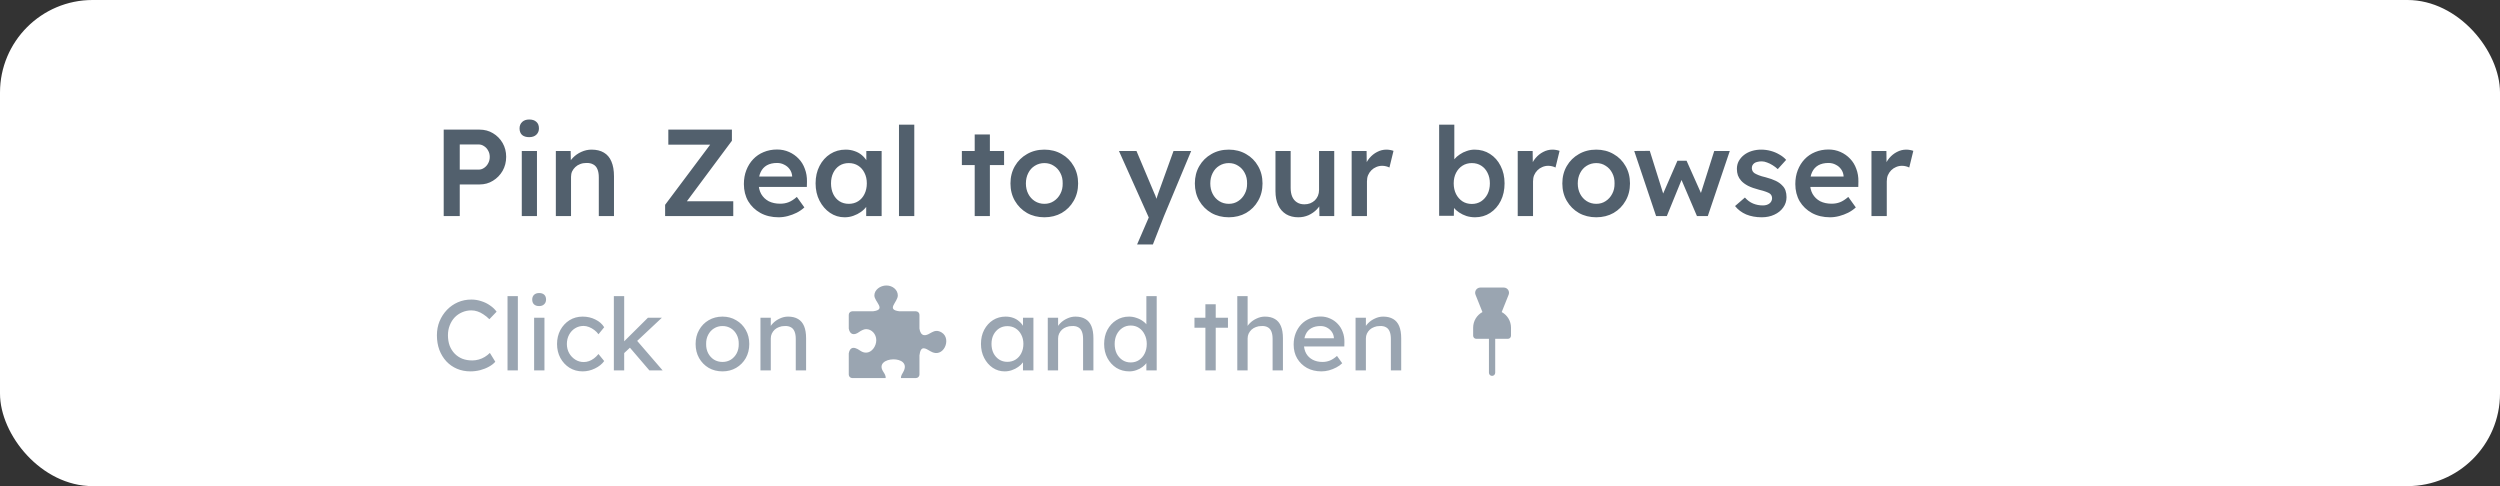 <svg width="324" height="63" viewBox="0 0 324 63" fill="none"
    xmlns="http://www.w3.org/2000/svg">
    <rect x="0" y="0" width="324" height="63" fill="#333333" stroke="none"/>
    <rect width="324" height="63" rx="12" fill="white"/>
    <path d="M57.504 28V16.8H62.16C62.8 16.8 63.376 16.955 63.888 17.264C64.411 17.573 64.827 17.995 65.136 18.528C65.445 19.061 65.6 19.659 65.6 20.32C65.6 20.992 65.445 21.6 65.136 22.144C64.827 22.677 64.411 23.104 63.888 23.424C63.376 23.744 62.8 23.904 62.16 23.904H59.584V28H57.504ZM59.584 21.984H62.016C62.283 21.984 62.523 21.909 62.736 21.76C62.96 21.611 63.136 21.413 63.264 21.168C63.403 20.923 63.472 20.645 63.472 20.336C63.472 20.027 63.403 19.755 63.264 19.52C63.136 19.275 62.96 19.083 62.736 18.944C62.523 18.795 62.283 18.72 62.016 18.72H59.584V21.984ZM67.623 28V19.568H69.591V28H67.623ZM68.583 17.776C68.189 17.776 67.879 17.68 67.655 17.488C67.442 17.285 67.335 17.003 67.335 16.64C67.335 16.299 67.447 16.021 67.671 15.808C67.895 15.595 68.199 15.488 68.583 15.488C68.989 15.488 69.298 15.589 69.511 15.792C69.735 15.984 69.847 16.267 69.847 16.64C69.847 16.971 69.735 17.243 69.511 17.456C69.287 17.669 68.978 17.776 68.583 17.776ZM72.037 28V19.568H73.957L73.989 21.296L73.621 21.488C73.728 21.104 73.936 20.757 74.245 20.448C74.555 20.128 74.922 19.872 75.349 19.68C75.776 19.488 76.213 19.392 76.661 19.392C77.301 19.392 77.835 19.52 78.261 19.776C78.698 20.032 79.024 20.416 79.237 20.928C79.461 21.44 79.573 22.08 79.573 22.848V28H77.605V22.992C77.605 22.565 77.546 22.213 77.429 21.936C77.312 21.648 77.13 21.44 76.885 21.312C76.64 21.173 76.341 21.109 75.989 21.12C75.701 21.12 75.434 21.168 75.189 21.264C74.954 21.349 74.746 21.477 74.565 21.648C74.394 21.808 74.256 21.995 74.149 22.208C74.053 22.421 74.005 22.656 74.005 22.912V28H73.029C72.837 28 72.656 28 72.485 28C72.325 28 72.176 28 72.037 28ZM86.199 28V26.544L92.455 18.192L92.951 18.752H86.615V16.8H94.855V18.24L88.631 26.608L88.119 26.08H95.031V28H86.199ZM100.903 28.16C100.018 28.16 99.234 27.973 98.551 27.6C97.879 27.227 97.351 26.72 96.967 26.08C96.594 25.429 96.407 24.688 96.407 23.856C96.407 23.195 96.513 22.592 96.727 22.048C96.94 21.504 97.234 21.035 97.607 20.64C97.991 20.235 98.444 19.925 98.967 19.712C99.5 19.488 100.082 19.376 100.711 19.376C101.266 19.376 101.783 19.483 102.263 19.696C102.743 19.909 103.159 20.203 103.511 20.576C103.863 20.939 104.13 21.376 104.311 21.888C104.503 22.389 104.594 22.939 104.583 23.536L104.567 24.224H97.735L97.367 22.88H102.919L102.663 23.152V22.8C102.631 22.469 102.524 22.181 102.343 21.936C102.162 21.68 101.927 21.483 101.639 21.344C101.362 21.195 101.052 21.12 100.711 21.12C100.188 21.12 99.746 21.221 99.383 21.424C99.031 21.627 98.764 21.92 98.583 22.304C98.401 22.677 98.311 23.147 98.311 23.712C98.311 24.256 98.423 24.731 98.647 25.136C98.882 25.541 99.207 25.856 99.623 26.08C100.05 26.293 100.546 26.4 101.111 26.4C101.506 26.4 101.868 26.336 102.199 26.208C102.53 26.08 102.887 25.851 103.271 25.52L104.247 26.88C103.959 27.147 103.628 27.376 103.255 27.568C102.892 27.749 102.508 27.893 102.103 28C101.698 28.107 101.298 28.16 100.903 28.16ZM109.46 28.16C108.767 28.16 108.138 27.968 107.572 27.584C107.007 27.2 106.554 26.677 106.212 26.016C105.871 25.355 105.7 24.603 105.7 23.76C105.7 22.917 105.871 22.165 106.212 21.504C106.554 20.843 107.018 20.325 107.604 19.952C108.191 19.579 108.852 19.392 109.588 19.392C110.015 19.392 110.404 19.456 110.756 19.584C111.108 19.701 111.418 19.872 111.684 20.096C111.951 20.32 112.17 20.576 112.34 20.864C112.522 21.152 112.644 21.461 112.708 21.792L112.276 21.68V19.568H114.26V28H112.26V25.984L112.724 25.904C112.65 26.192 112.511 26.475 112.308 26.752C112.116 27.019 111.871 27.259 111.572 27.472C111.284 27.675 110.959 27.84 110.596 27.968C110.244 28.096 109.866 28.16 109.46 28.16ZM110.004 26.416C110.463 26.416 110.868 26.304 111.22 26.08C111.572 25.856 111.844 25.547 112.036 25.152C112.239 24.747 112.34 24.283 112.34 23.76C112.34 23.248 112.239 22.795 112.036 22.4C111.844 22.005 111.572 21.696 111.22 21.472C110.868 21.248 110.463 21.136 110.004 21.136C109.546 21.136 109.14 21.248 108.788 21.472C108.447 21.696 108.18 22.005 107.988 22.4C107.796 22.795 107.7 23.248 107.7 23.76C107.7 24.283 107.796 24.747 107.988 25.152C108.18 25.547 108.447 25.856 108.788 26.08C109.14 26.304 109.546 26.416 110.004 26.416ZM116.508 28V16.16H118.492V28H116.508ZM126.321 28V17.424H128.289V28H126.321ZM124.657 21.392V19.568H130.129V21.392H124.657ZM135.356 28.16C134.513 28.16 133.761 27.973 133.1 27.6C132.438 27.216 131.916 26.693 131.532 26.032C131.148 25.371 130.956 24.619 130.956 23.776C130.956 22.933 131.148 22.181 131.532 21.52C131.916 20.859 132.438 20.341 133.1 19.968C133.761 19.584 134.513 19.392 135.356 19.392C136.188 19.392 136.934 19.584 137.596 19.968C138.257 20.341 138.774 20.859 139.148 21.52C139.532 22.181 139.724 22.933 139.724 23.776C139.724 24.619 139.532 25.371 139.148 26.032C138.774 26.693 138.257 27.216 137.596 27.6C136.934 27.973 136.188 28.16 135.356 28.16ZM135.356 26.416C135.814 26.416 136.22 26.299 136.572 26.064C136.934 25.829 137.217 25.515 137.42 25.12C137.633 24.725 137.734 24.277 137.724 23.776C137.734 23.264 137.633 22.811 137.42 22.416C137.217 22.021 136.934 21.712 136.572 21.488C136.22 21.253 135.814 21.136 135.356 21.136C134.897 21.136 134.481 21.253 134.108 21.488C133.745 21.712 133.462 22.027 133.26 22.432C133.057 22.827 132.956 23.275 132.956 23.776C132.956 24.277 133.057 24.725 133.26 25.12C133.462 25.515 133.745 25.829 134.108 26.064C134.481 26.299 134.897 26.416 135.356 26.416ZM147.368 31.68L149.16 27.536L149.176 28.848L145.016 19.568H147.288L149.608 25.072C149.683 25.211 149.757 25.397 149.832 25.632C149.907 25.856 149.971 26.08 150.024 26.304L149.624 26.432C149.699 26.229 149.779 26.016 149.864 25.792C149.949 25.557 150.029 25.317 150.104 25.072L152.088 19.568H154.376L150.856 28L149.416 31.68H147.368ZM159.254 28.16C158.411 28.16 157.659 27.973 156.998 27.6C156.336 27.216 155.814 26.693 155.43 26.032C155.046 25.371 154.854 24.619 154.854 23.776C154.854 22.933 155.046 22.181 155.43 21.52C155.814 20.859 156.336 20.341 156.998 19.968C157.659 19.584 158.411 19.392 159.254 19.392C160.086 19.392 160.832 19.584 161.494 19.968C162.155 20.341 162.672 20.859 163.046 21.52C163.43 22.181 163.622 22.933 163.622 23.776C163.622 24.619 163.43 25.371 163.046 26.032C162.672 26.693 162.155 27.216 161.494 27.6C160.832 27.973 160.086 28.16 159.254 28.16ZM159.254 26.416C159.712 26.416 160.118 26.299 160.47 26.064C160.832 25.829 161.115 25.515 161.318 25.12C161.531 24.725 161.632 24.277 161.622 23.776C161.632 23.264 161.531 22.811 161.318 22.416C161.115 22.021 160.832 21.712 160.47 21.488C160.118 21.253 159.712 21.136 159.254 21.136C158.795 21.136 158.379 21.253 158.006 21.488C157.643 21.712 157.36 22.027 157.158 22.432C156.955 22.827 156.854 23.275 156.854 23.776C156.854 24.277 156.955 24.725 157.158 25.12C157.36 25.515 157.643 25.829 158.006 26.064C158.379 26.299 158.795 26.416 159.254 26.416ZM168.261 28.16C167.653 28.16 167.125 28.027 166.677 27.76C166.229 27.483 165.887 27.093 165.653 26.592C165.418 26.08 165.301 25.472 165.301 24.768V19.568H167.269V24.352C167.269 24.8 167.338 25.184 167.477 25.504C167.615 25.813 167.818 26.053 168.085 26.224C168.351 26.395 168.671 26.48 169.045 26.48C169.322 26.48 169.573 26.437 169.797 26.352C170.031 26.256 170.234 26.128 170.405 25.968C170.575 25.797 170.709 25.6 170.805 25.376C170.901 25.141 170.949 24.891 170.949 24.624V19.568H172.917V28H170.997L170.965 26.24L171.317 26.048C171.189 26.453 170.97 26.816 170.661 27.136C170.362 27.445 170.005 27.696 169.589 27.888C169.173 28.069 168.73 28.16 168.261 28.16ZM175.174 28V19.568H177.11L177.142 22.256L176.87 21.648C176.987 21.221 177.19 20.837 177.478 20.496C177.766 20.155 178.096 19.888 178.47 19.696C178.854 19.493 179.254 19.392 179.67 19.392C179.851 19.392 180.022 19.408 180.182 19.44C180.352 19.472 180.491 19.509 180.598 19.552L180.07 21.712C179.952 21.648 179.808 21.595 179.638 21.552C179.467 21.509 179.296 21.488 179.126 21.488C178.859 21.488 178.603 21.541 178.358 21.648C178.123 21.744 177.915 21.883 177.734 22.064C177.552 22.245 177.408 22.459 177.302 22.704C177.206 22.939 177.158 23.205 177.158 23.504V28H175.174ZM191.168 28.16C190.795 28.16 190.427 28.107 190.064 28C189.712 27.883 189.392 27.728 189.104 27.536C188.816 27.344 188.576 27.131 188.384 26.896C188.192 26.651 188.064 26.405 188 26.16L188.464 25.952L188.416 27.968H186.512V16.16H188.48V21.52L188.128 21.36C188.181 21.104 188.299 20.864 188.48 20.64C188.672 20.405 188.907 20.197 189.184 20.016C189.461 19.824 189.765 19.675 190.096 19.568C190.427 19.451 190.763 19.392 191.104 19.392C191.861 19.392 192.528 19.579 193.104 19.952C193.691 20.325 194.149 20.843 194.48 21.504C194.821 22.165 194.992 22.917 194.992 23.76C194.992 24.613 194.827 25.371 194.496 26.032C194.165 26.693 193.707 27.216 193.12 27.6C192.544 27.973 191.893 28.16 191.168 28.16ZM190.752 26.432C191.2 26.432 191.6 26.32 191.952 26.096C192.304 25.861 192.581 25.547 192.784 25.152C192.987 24.747 193.088 24.283 193.088 23.76C193.088 23.248 192.987 22.795 192.784 22.4C192.592 22.005 192.32 21.696 191.968 21.472C191.616 21.248 191.211 21.136 190.752 21.136C190.293 21.136 189.888 21.248 189.536 21.472C189.184 21.696 188.907 22.005 188.704 22.4C188.501 22.795 188.4 23.248 188.4 23.76C188.4 24.283 188.501 24.747 188.704 25.152C188.907 25.547 189.184 25.861 189.536 26.096C189.888 26.32 190.293 26.432 190.752 26.432ZM196.697 28V19.568H198.633L198.665 22.256L198.393 21.648C198.51 21.221 198.713 20.837 199.001 20.496C199.289 20.155 199.619 19.888 199.993 19.696C200.377 19.493 200.777 19.392 201.193 19.392C201.374 19.392 201.545 19.408 201.705 19.44C201.875 19.472 202.014 19.509 202.121 19.552L201.593 21.712C201.475 21.648 201.331 21.595 201.161 21.552C200.99 21.509 200.819 21.488 200.649 21.488C200.382 21.488 200.126 21.541 199.881 21.648C199.646 21.744 199.438 21.883 199.257 22.064C199.075 22.245 198.931 22.459 198.825 22.704C198.729 22.939 198.681 23.205 198.681 23.504V28H196.697ZM206.878 28.16C206.035 28.16 205.283 27.973 204.622 27.6C203.961 27.216 203.438 26.693 203.054 26.032C202.67 25.371 202.478 24.619 202.478 23.776C202.478 22.933 202.67 22.181 203.054 21.52C203.438 20.859 203.961 20.341 204.622 19.968C205.283 19.584 206.035 19.392 206.878 19.392C207.71 19.392 208.457 19.584 209.118 19.968C209.779 20.341 210.297 20.859 210.67 21.52C211.054 22.181 211.246 22.933 211.246 23.776C211.246 24.619 211.054 25.371 210.67 26.032C210.297 26.693 209.779 27.216 209.118 27.6C208.457 27.973 207.71 28.16 206.878 28.16ZM206.878 26.416C207.337 26.416 207.742 26.299 208.094 26.064C208.457 25.829 208.739 25.515 208.942 25.12C209.155 24.725 209.257 24.277 209.246 23.776C209.257 23.264 209.155 22.811 208.942 22.416C208.739 22.021 208.457 21.712 208.094 21.488C207.742 21.253 207.337 21.136 206.878 21.136C206.419 21.136 206.003 21.253 205.63 21.488C205.267 21.712 204.985 22.027 204.782 22.432C204.579 22.827 204.478 23.275 204.478 23.776C204.478 24.277 204.579 24.725 204.782 25.12C204.985 25.515 205.267 25.829 205.63 26.064C206.003 26.299 206.419 26.416 206.878 26.416ZM214.628 28L211.796 19.568L213.812 19.552L215.7 25.568L215.348 25.536L217.396 20.832H218.58L220.676 25.536L220.26 25.584L222.164 19.568H224.18L221.332 28H219.924L217.764 22.944L218.068 22.976L216.02 28H214.628ZM228.317 28.16C227.57 28.16 226.898 28.037 226.301 27.792C225.714 27.536 225.234 27.173 224.861 26.704L226.141 25.6C226.461 25.963 226.818 26.224 227.213 26.384C227.608 26.544 228.024 26.624 228.461 26.624C228.642 26.624 228.802 26.603 228.941 26.56C229.09 26.517 229.218 26.453 229.325 26.368C229.432 26.283 229.512 26.187 229.565 26.08C229.629 25.963 229.661 25.835 229.661 25.696C229.661 25.44 229.565 25.237 229.373 25.088C229.266 25.013 229.096 24.933 228.861 24.848C228.637 24.763 228.344 24.677 227.981 24.592C227.405 24.443 226.925 24.272 226.541 24.08C226.157 23.877 225.858 23.653 225.645 23.408C225.464 23.205 225.325 22.976 225.229 22.72C225.144 22.464 225.101 22.187 225.101 21.888C225.101 21.515 225.181 21.179 225.341 20.88C225.512 20.571 225.741 20.304 226.029 20.08C226.317 19.856 226.653 19.685 227.037 19.568C227.421 19.451 227.821 19.392 228.237 19.392C228.664 19.392 229.074 19.445 229.469 19.552C229.874 19.659 230.248 19.813 230.589 20.016C230.941 20.208 231.24 20.443 231.485 20.72L230.397 21.92C230.194 21.728 229.97 21.557 229.725 21.408C229.49 21.259 229.25 21.141 229.005 21.056C228.76 20.96 228.53 20.912 228.317 20.912C228.114 20.912 227.933 20.933 227.773 20.976C227.613 21.008 227.48 21.061 227.373 21.136C227.266 21.211 227.181 21.307 227.117 21.424C227.064 21.531 227.037 21.659 227.037 21.808C227.048 21.936 227.08 22.059 227.133 22.176C227.197 22.283 227.282 22.373 227.389 22.448C227.506 22.523 227.682 22.608 227.917 22.704C228.152 22.8 228.456 22.891 228.829 22.976C229.352 23.115 229.789 23.269 230.141 23.44C230.493 23.611 230.77 23.808 230.973 24.032C231.176 24.224 231.32 24.448 231.405 24.704C231.49 24.96 231.533 25.243 231.533 25.552C231.533 26.053 231.389 26.501 231.101 26.896C230.824 27.291 230.44 27.6 229.949 27.824C229.469 28.048 228.925 28.16 228.317 28.16ZM237.169 28.16C236.284 28.16 235.5 27.973 234.817 27.6C234.145 27.227 233.617 26.72 233.233 26.08C232.86 25.429 232.673 24.688 232.673 23.856C232.673 23.195 232.78 22.592 232.993 22.048C233.206 21.504 233.5 21.035 233.873 20.64C234.257 20.235 234.71 19.925 235.233 19.712C235.766 19.488 236.348 19.376 236.977 19.376C237.532 19.376 238.049 19.483 238.529 19.696C239.009 19.909 239.425 20.203 239.777 20.576C240.129 20.939 240.396 21.376 240.577 21.888C240.769 22.389 240.86 22.939 240.849 23.536L240.833 24.224H234.001L233.633 22.88H239.185L238.929 23.152V22.8C238.897 22.469 238.79 22.181 238.609 21.936C238.428 21.68 238.193 21.483 237.905 21.344C237.628 21.195 237.318 21.12 236.977 21.12C236.454 21.12 236.012 21.221 235.649 21.424C235.297 21.627 235.03 21.92 234.849 22.304C234.668 22.677 234.577 23.147 234.577 23.712C234.577 24.256 234.689 24.731 234.913 25.136C235.148 25.541 235.473 25.856 235.889 26.08C236.316 26.293 236.812 26.4 237.377 26.4C237.772 26.4 238.134 26.336 238.465 26.208C238.796 26.08 239.153 25.851 239.537 25.52L240.513 26.88C240.225 27.147 239.894 27.376 239.521 27.568C239.158 27.749 238.774 27.893 238.369 28C237.964 28.107 237.564 28.16 237.169 28.16ZM242.542 28V19.568H244.478L244.51 22.256L244.238 21.648C244.356 21.221 244.558 20.837 244.846 20.496C245.134 20.155 245.465 19.888 245.838 19.696C246.222 19.493 246.622 19.392 247.038 19.392C247.22 19.392 247.39 19.408 247.55 19.44C247.721 19.472 247.86 19.509 247.966 19.552L247.438 21.712C247.321 21.648 247.177 21.595 247.006 21.552C246.836 21.509 246.665 21.488 246.494 21.488C246.228 21.488 245.972 21.541 245.726 21.648C245.492 21.744 245.284 21.883 245.102 22.064C244.921 22.245 244.777 22.459 244.67 22.704C244.574 22.939 244.526 23.205 244.526 23.504V28H242.542Z" fill="#52606D"/>
    <path d="M60.966 48.13C60.333 48.13 59.753 48.017 59.224 47.792C58.695 47.567 58.236 47.246 57.846 46.83C57.456 46.405 57.153 45.907 56.936 45.335C56.728 44.763 56.624 44.135 56.624 43.45C56.624 42.8 56.737 42.198 56.962 41.643C57.196 41.08 57.517 40.586 57.924 40.161C58.331 39.736 58.804 39.407 59.341 39.173C59.878 38.939 60.459 38.822 61.083 38.822C61.525 38.822 61.954 38.891 62.37 39.03C62.795 39.16 63.176 39.346 63.514 39.589C63.861 39.823 64.142 40.092 64.359 40.395L63.423 41.37C63.172 41.119 62.916 40.911 62.656 40.746C62.405 40.573 62.145 40.443 61.876 40.356C61.616 40.269 61.352 40.226 61.083 40.226C60.658 40.226 60.26 40.308 59.887 40.473C59.523 40.629 59.202 40.85 58.925 41.136C58.656 41.422 58.444 41.764 58.288 42.163C58.132 42.553 58.054 42.982 58.054 43.45C58.054 43.944 58.128 44.395 58.275 44.802C58.431 45.201 58.648 45.543 58.925 45.829C59.202 46.115 59.532 46.336 59.913 46.492C60.303 46.639 60.732 46.713 61.2 46.713C61.486 46.713 61.768 46.674 62.045 46.596C62.322 46.518 62.582 46.405 62.825 46.258C63.068 46.111 63.289 45.937 63.488 45.738L64.19 46.882C63.991 47.116 63.718 47.328 63.371 47.519C63.033 47.71 62.652 47.861 62.227 47.974C61.811 48.078 61.391 48.13 60.966 48.13ZM65.775 48V38.38H67.114V48H65.775ZM69.222 48V41.175H70.561V48H69.222ZM69.872 39.667C69.586 39.667 69.365 39.593 69.209 39.446C69.053 39.299 68.975 39.091 68.975 38.822C68.975 38.571 69.053 38.367 69.209 38.211C69.374 38.055 69.595 37.977 69.872 37.977C70.158 37.977 70.379 38.051 70.535 38.198C70.691 38.345 70.769 38.553 70.769 38.822C70.769 39.073 70.687 39.277 70.522 39.433C70.366 39.589 70.15 39.667 69.872 39.667ZM75.508 48.13C74.875 48.13 74.308 47.974 73.805 47.662C73.311 47.35 72.917 46.925 72.622 46.388C72.336 45.851 72.193 45.248 72.193 44.581C72.193 43.914 72.336 43.311 72.622 42.774C72.917 42.237 73.311 41.812 73.805 41.5C74.308 41.188 74.875 41.032 75.508 41.032C76.115 41.032 76.665 41.158 77.159 41.409C77.662 41.652 78.043 41.985 78.303 42.41L77.562 43.32C77.423 43.121 77.246 42.939 77.029 42.774C76.812 42.609 76.583 42.479 76.34 42.384C76.097 42.289 75.863 42.241 75.638 42.241C75.222 42.241 74.849 42.345 74.52 42.553C74.199 42.752 73.944 43.03 73.753 43.385C73.562 43.74 73.467 44.139 73.467 44.581C73.467 45.023 73.567 45.422 73.766 45.777C73.965 46.124 74.23 46.401 74.559 46.609C74.888 46.817 75.252 46.921 75.651 46.921C75.885 46.921 76.11 46.882 76.327 46.804C76.552 46.726 76.769 46.609 76.977 46.453C77.185 46.297 77.38 46.106 77.562 45.881L78.303 46.791C78.026 47.181 77.627 47.502 77.107 47.753C76.596 48.004 76.063 48.13 75.508 48.13ZM80.778 45.868L80.713 44.412L83.975 41.175H85.782L80.778 45.868ZM79.555 48V38.38H80.894V48H79.555ZM84.157 48L81.584 44.997L82.532 44.126L85.874 48H84.157ZM93.635 48.13C92.968 48.13 92.37 47.978 91.841 47.675C91.321 47.363 90.909 46.943 90.606 46.414C90.303 45.877 90.151 45.266 90.151 44.581C90.151 43.896 90.303 43.29 90.606 42.761C90.909 42.224 91.321 41.803 91.841 41.5C92.37 41.188 92.968 41.032 93.635 41.032C94.294 41.032 94.883 41.188 95.403 41.5C95.932 41.803 96.348 42.224 96.651 42.761C96.954 43.29 97.106 43.896 97.106 44.581C97.106 45.266 96.954 45.877 96.651 46.414C96.348 46.943 95.932 47.363 95.403 47.675C94.883 47.978 94.294 48.13 93.635 48.13ZM93.635 46.908C94.042 46.908 94.406 46.808 94.727 46.609C95.048 46.401 95.299 46.124 95.481 45.777C95.663 45.422 95.75 45.023 95.741 44.581C95.75 44.13 95.663 43.732 95.481 43.385C95.299 43.03 95.048 42.752 94.727 42.553C94.406 42.354 94.042 42.254 93.635 42.254C93.228 42.254 92.859 42.358 92.53 42.566C92.209 42.765 91.958 43.043 91.776 43.398C91.594 43.745 91.507 44.139 91.516 44.581C91.507 45.023 91.594 45.422 91.776 45.777C91.958 46.124 92.209 46.401 92.53 46.609C92.859 46.808 93.228 46.908 93.635 46.908ZM98.555 48V41.175H99.894V42.579L99.66 42.735C99.746 42.432 99.915 42.154 100.167 41.903C100.418 41.643 100.717 41.435 101.064 41.279C101.41 41.114 101.766 41.032 102.13 41.032C102.65 41.032 103.083 41.136 103.43 41.344C103.776 41.543 104.036 41.851 104.21 42.267C104.383 42.683 104.47 43.207 104.47 43.84V48H103.131V43.931C103.131 43.541 103.079 43.22 102.975 42.969C102.871 42.709 102.71 42.523 102.494 42.41C102.277 42.289 102.008 42.237 101.688 42.254C101.428 42.254 101.189 42.297 100.973 42.384C100.756 42.462 100.565 42.575 100.401 42.722C100.245 42.869 100.119 43.043 100.024 43.242C99.937 43.433 99.894 43.641 99.894 43.866V48H99.231C99.118 48 99.005 48 98.893 48C98.78 48 98.667 48 98.555 48Z" fill="#9AA5B1"/>
    <g clip-path="url(#clip0_3755_217467)">
        <path fill-rule="evenodd" clip-rule="evenodd" d="M118.696 48.999C118.952 48.999 119.162 48.794 119.162 48.545V46.059C119.322 44.719 119.91 45.117 120.602 45.532C122.276 46.534 123.388 43.898 122.035 43.086C120.974 42.448 120.514 43.545 119.736 43.431C119.436 43.387 119.227 43.072 119.161 42.591V40.795C119.161 40.545 118.951 40.342 118.695 40.342H116.555C114.788 40.124 116.356 39.172 116.356 38.287C116.357 37.576 115.696 37 114.88 37C114.066 37 113.318 37.576 113.318 38.287C113.318 39.122 114.941 40.124 113.149 40.342H110.466C110.21 40.342 110 40.545 110 40.795V42.587C110.137 43.351 110.668 43.528 111.347 43.024C111.577 42.853 111.963 42.655 112.243 42.655C112.972 42.655 113.565 43.298 113.565 44.091C113.565 44.884 112.974 45.702 112.243 45.702C111.983 45.702 111.74 45.619 111.535 45.476C111.535 45.537 110.259 44.36 110 45.8V48.547C110 48.797 110.21 49.001 110.466 49.001C111.903 49.001 113.338 49.001 114.773 49C114.83 48.738 114.646 48.437 114.473 48.177C113.113 46.127 118.403 45.923 117.043 48.241C116.977 48.355 116.91 48.466 116.858 48.574C116.794 48.709 116.75 48.873 116.76 49L118.696 48.999Z" fill="#9AA5B1"/>
    </g>
    <path d="M130.201 48.13C129.637 48.13 129.122 47.974 128.654 47.662C128.194 47.35 127.826 46.925 127.549 46.388C127.271 45.851 127.133 45.244 127.133 44.568C127.133 43.883 127.271 43.277 127.549 42.748C127.835 42.211 128.216 41.79 128.693 41.487C129.178 41.184 129.72 41.032 130.318 41.032C130.673 41.032 130.998 41.084 131.293 41.188C131.587 41.292 131.843 41.439 132.06 41.63C132.285 41.812 132.467 42.024 132.606 42.267C132.753 42.51 132.844 42.77 132.879 43.047L132.58 42.943V41.175H133.932V48H132.58V46.375L132.892 46.284C132.84 46.518 132.731 46.748 132.567 46.973C132.411 47.19 132.207 47.385 131.956 47.558C131.713 47.731 131.44 47.87 131.137 47.974C130.842 48.078 130.53 48.13 130.201 48.13ZM130.552 46.895C130.959 46.895 131.319 46.795 131.631 46.596C131.943 46.397 132.185 46.124 132.359 45.777C132.541 45.422 132.632 45.019 132.632 44.568C132.632 44.126 132.541 43.732 132.359 43.385C132.185 43.038 131.943 42.765 131.631 42.566C131.319 42.367 130.959 42.267 130.552 42.267C130.153 42.267 129.798 42.367 129.486 42.566C129.182 42.765 128.94 43.038 128.758 43.385C128.584 43.732 128.498 44.126 128.498 44.568C128.498 45.019 128.584 45.422 128.758 45.777C128.94 46.124 129.182 46.397 129.486 46.596C129.798 46.795 130.153 46.895 130.552 46.895ZM135.791 48V41.175H137.13V42.579L136.896 42.735C136.983 42.432 137.152 42.154 137.403 41.903C137.654 41.643 137.953 41.435 138.3 41.279C138.647 41.114 139.002 41.032 139.366 41.032C139.886 41.032 140.319 41.136 140.666 41.344C141.013 41.543 141.273 41.851 141.446 42.267C141.619 42.683 141.706 43.207 141.706 43.84V48H140.367V43.931C140.367 43.541 140.315 43.22 140.211 42.969C140.107 42.709 139.947 42.523 139.73 42.41C139.513 42.289 139.245 42.237 138.924 42.254C138.664 42.254 138.426 42.297 138.209 42.384C137.992 42.462 137.802 42.575 137.637 42.722C137.481 42.869 137.355 43.043 137.26 43.242C137.173 43.433 137.13 43.641 137.13 43.866V48H136.467C136.354 48 136.242 48 136.129 48C136.016 48 135.904 48 135.791 48ZM146.359 48.13C145.735 48.13 145.176 47.978 144.682 47.675C144.197 47.363 143.811 46.943 143.525 46.414C143.239 45.877 143.096 45.266 143.096 44.581C143.096 43.896 143.235 43.29 143.512 42.761C143.798 42.224 144.184 41.803 144.669 41.5C145.154 41.188 145.705 41.032 146.32 41.032C146.658 41.032 146.983 41.088 147.295 41.201C147.616 41.305 147.902 41.452 148.153 41.643C148.404 41.825 148.599 42.029 148.738 42.254C148.885 42.471 148.959 42.692 148.959 42.917L148.569 42.943V38.38H149.908V48H148.569V46.375H148.829C148.829 46.583 148.76 46.791 148.621 46.999C148.482 47.198 148.296 47.385 148.062 47.558C147.837 47.731 147.572 47.87 147.269 47.974C146.974 48.078 146.671 48.13 146.359 48.13ZM146.541 46.973C146.948 46.973 147.308 46.869 147.62 46.661C147.932 46.453 148.175 46.171 148.348 45.816C148.53 45.452 148.621 45.04 148.621 44.581C148.621 44.122 148.53 43.714 148.348 43.359C148.175 42.995 147.932 42.709 147.62 42.501C147.308 42.293 146.948 42.189 146.541 42.189C146.134 42.189 145.774 42.293 145.462 42.501C145.15 42.709 144.903 42.995 144.721 43.359C144.548 43.714 144.461 44.122 144.461 44.581C144.461 45.04 144.548 45.452 144.721 45.816C144.903 46.171 145.15 46.453 145.462 46.661C145.774 46.869 146.134 46.973 146.541 46.973ZM156.219 48V39.433H157.558V48H156.219ZM154.802 42.475V41.175H159.144V42.475H154.802ZM160.353 48V38.38H161.692V42.579L161.458 42.735C161.544 42.432 161.713 42.154 161.965 41.903C162.216 41.643 162.515 41.435 162.862 41.279C163.208 41.114 163.564 41.032 163.928 41.032C164.448 41.032 164.881 41.136 165.228 41.344C165.574 41.543 165.834 41.851 166.008 42.267C166.181 42.683 166.268 43.207 166.268 43.84V48H164.929V43.931C164.929 43.541 164.877 43.22 164.773 42.969C164.669 42.709 164.508 42.523 164.292 42.41C164.075 42.289 163.806 42.237 163.486 42.254C163.226 42.254 162.987 42.297 162.771 42.384C162.554 42.462 162.363 42.575 162.199 42.722C162.043 42.869 161.917 43.043 161.822 43.242C161.735 43.433 161.692 43.641 161.692 43.866V48H161.029C160.916 48 160.803 48 160.691 48C160.578 48 160.465 48 160.353 48ZM171.259 48.13C170.557 48.13 169.933 47.983 169.387 47.688C168.849 47.385 168.425 46.973 168.113 46.453C167.809 45.933 167.658 45.335 167.658 44.659C167.658 44.122 167.744 43.632 167.918 43.19C168.091 42.748 168.329 42.367 168.633 42.046C168.945 41.717 169.313 41.465 169.738 41.292C170.171 41.11 170.639 41.019 171.142 41.019C171.584 41.019 171.995 41.106 172.377 41.279C172.758 41.444 173.087 41.673 173.365 41.968C173.651 42.263 173.867 42.614 174.015 43.021C174.171 43.42 174.244 43.857 174.236 44.334L174.223 44.906H168.646L168.347 43.84H173.066L172.871 44.061V43.749C172.845 43.463 172.749 43.207 172.585 42.982C172.42 42.757 172.212 42.579 171.961 42.449C171.709 42.319 171.436 42.254 171.142 42.254C170.674 42.254 170.279 42.345 169.959 42.527C169.638 42.7 169.395 42.96 169.231 43.307C169.066 43.645 168.984 44.065 168.984 44.568C168.984 45.045 169.083 45.461 169.283 45.816C169.482 46.163 169.764 46.431 170.128 46.622C170.492 46.813 170.912 46.908 171.389 46.908C171.727 46.908 172.039 46.852 172.325 46.739C172.619 46.626 172.936 46.423 173.274 46.128L173.95 47.077C173.742 47.285 173.486 47.467 173.183 47.623C172.888 47.779 172.572 47.905 172.234 48C171.904 48.087 171.579 48.13 171.259 48.13ZM175.681 48V41.175H177.02V42.579L176.786 42.735C176.872 42.432 177.041 42.154 177.293 41.903C177.544 41.643 177.843 41.435 178.19 41.279C178.536 41.114 178.892 41.032 179.256 41.032C179.776 41.032 180.209 41.136 180.556 41.344C180.902 41.543 181.162 41.851 181.336 42.267C181.509 42.683 181.596 43.207 181.596 43.84V48H180.257V43.931C180.257 43.541 180.205 43.22 180.101 42.969C179.997 42.709 179.836 42.523 179.62 42.41C179.403 42.289 179.134 42.237 178.814 42.254C178.554 42.254 178.315 42.297 178.099 42.384C177.882 42.462 177.691 42.575 177.527 42.722C177.371 42.869 177.245 43.043 177.15 43.242C177.063 43.433 177.02 43.641 177.02 43.866V48H176.357C176.244 48 176.131 48 176.019 48C175.906 48 175.793 48 175.681 48Z" fill="#9AA5B1"/>
    <path d="M191.855 37.267C191.376 37.267 191.049 37.751 191.227 38.196L192.125 40.442C191.407 40.832 190.92 41.592 190.92 42.467L190.92 43.506C190.92 43.73 191.102 43.912 191.326 43.912L192.967 43.912L192.967 48.308C192.967 48.533 193.149 48.715 193.373 48.715C193.597 48.715 193.779 48.533 193.779 48.308L193.779 43.912H195.42C195.644 43.912 195.826 43.73 195.826 43.506L195.826 42.467C195.826 41.592 195.339 40.832 194.621 40.442L195.519 38.196C195.697 37.751 195.37 37.267 194.891 37.267L191.855 37.267Z" fill="#9AA5B1"/>
    <defs>
        <clipPath id="clip0_3755_217467">
            <rect width="12.639" height="12" fill="white" transform="translate(110 37)"/>
        </clipPath>
    </defs>
</svg>
